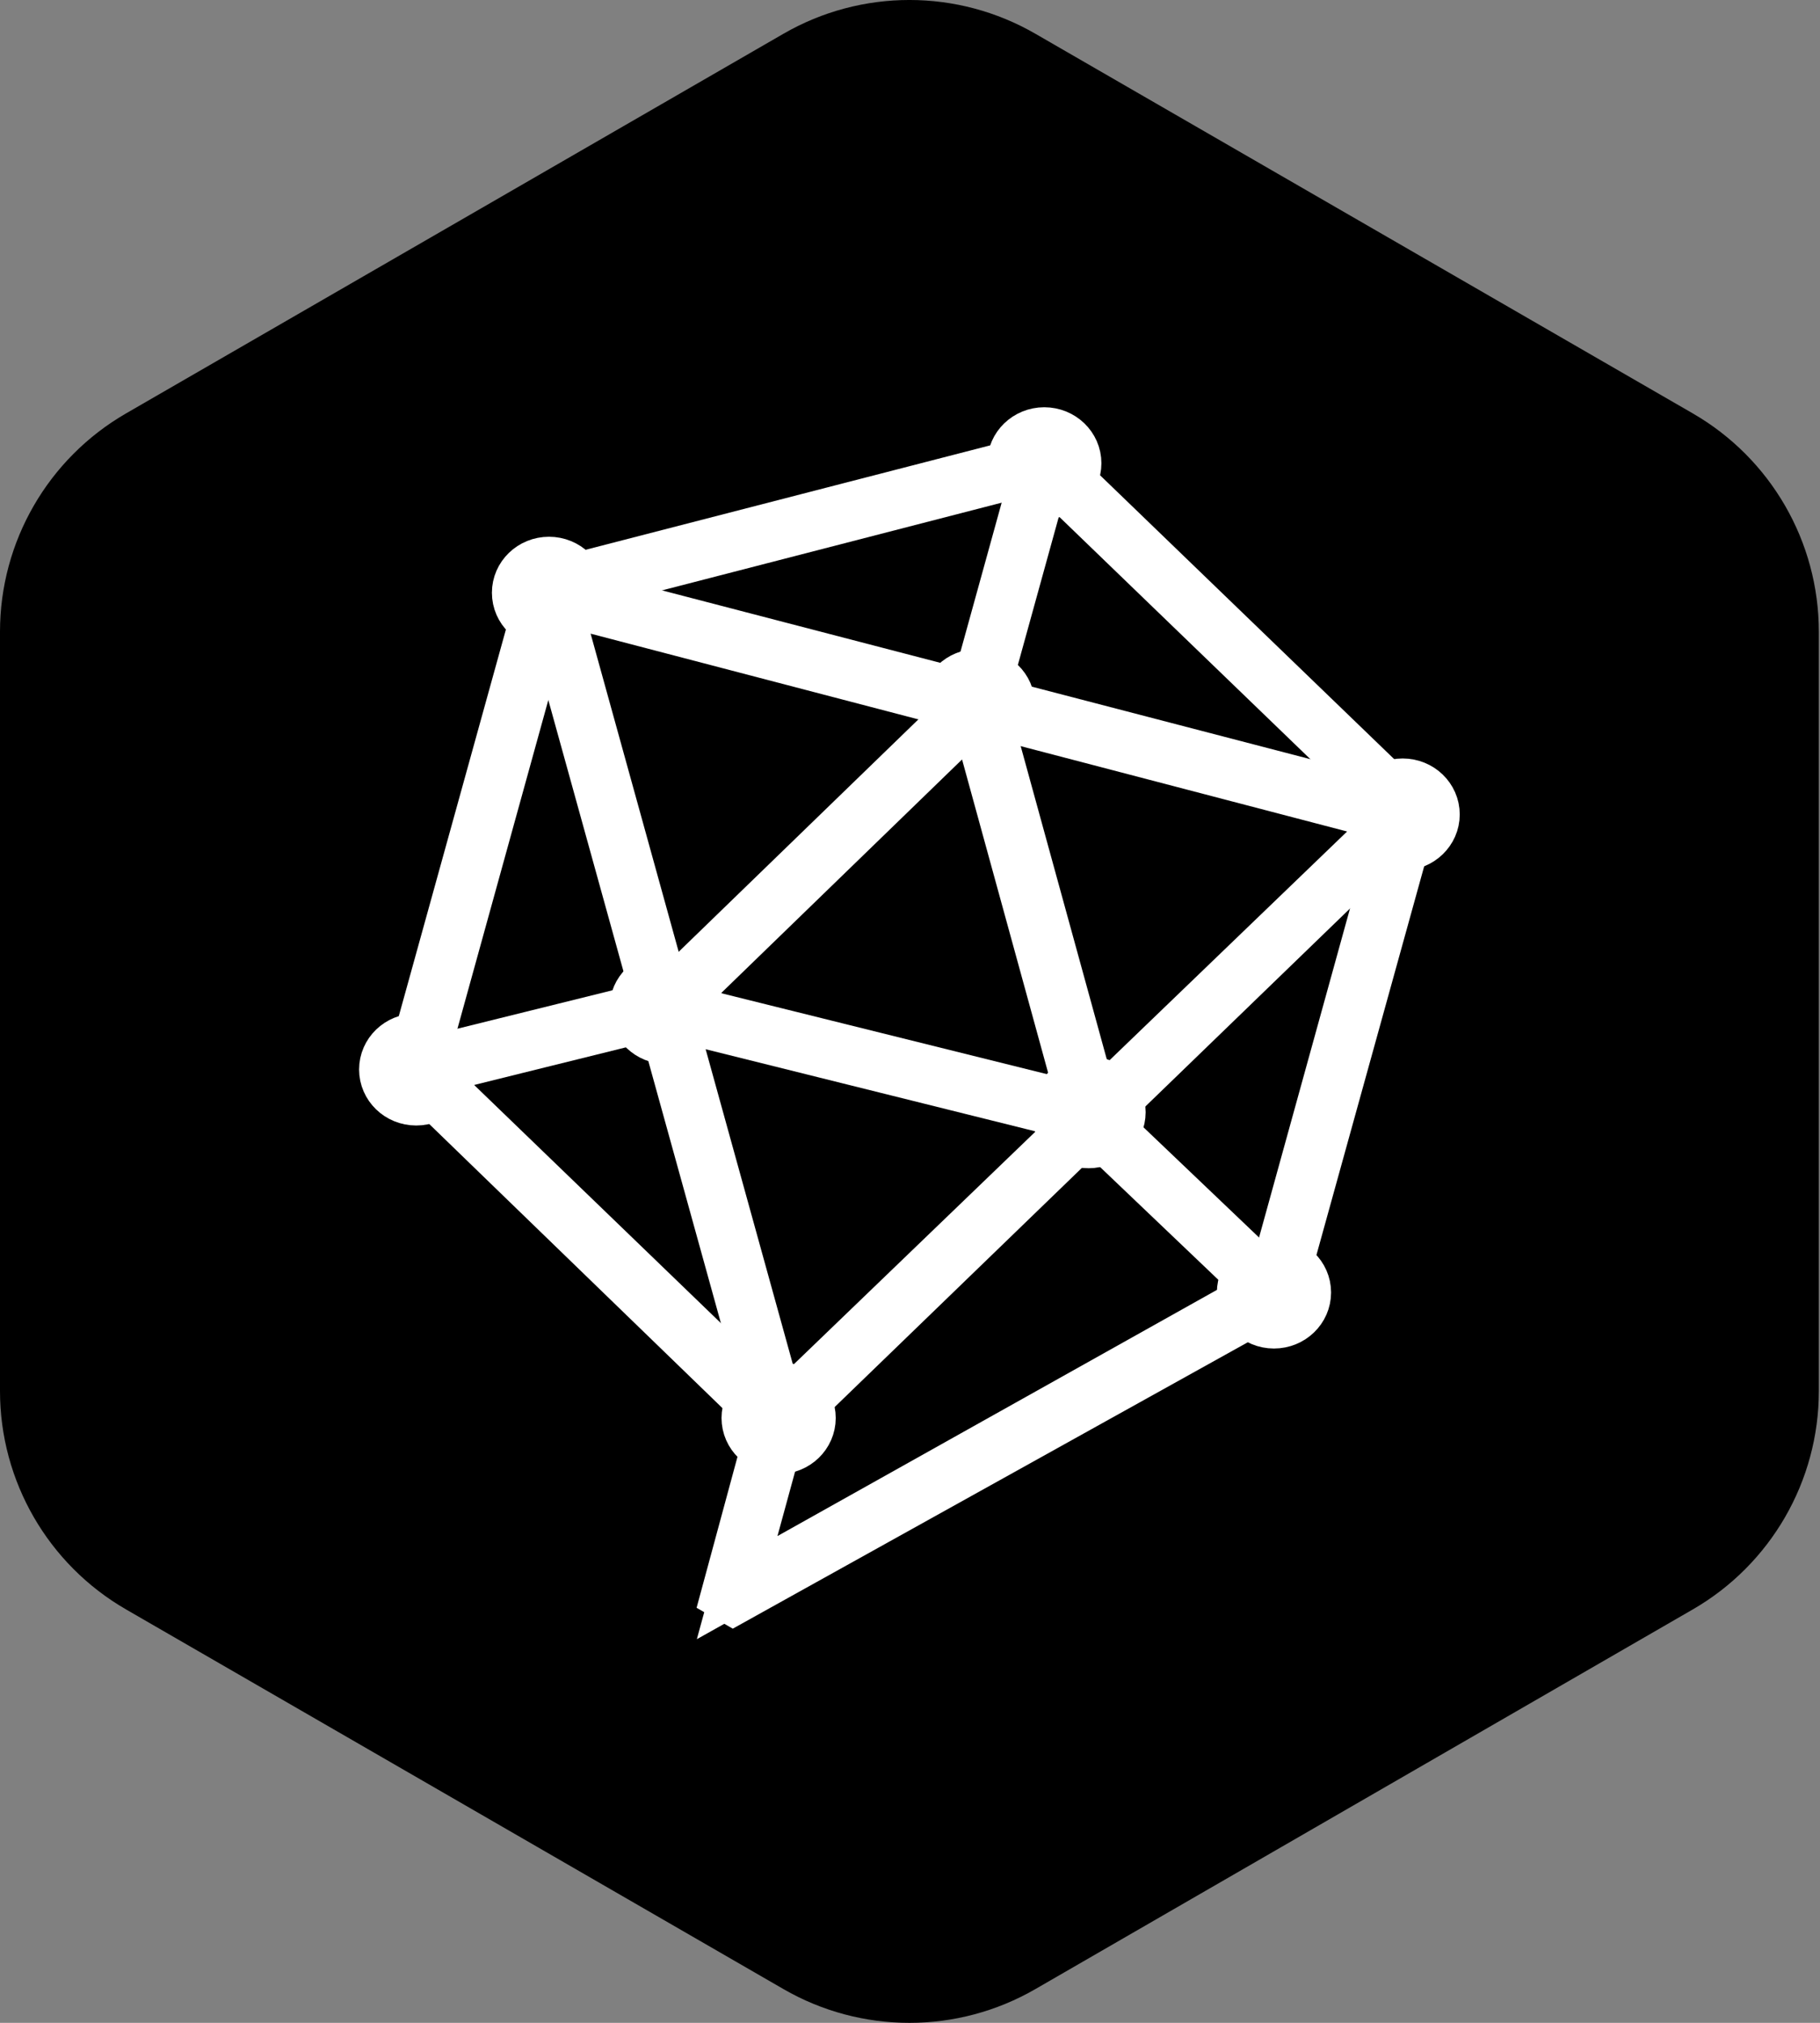 <svg width="36" height="40" viewBox="0 0 36 40" fill="none" xmlns="http://www.w3.org/2000/svg">
<rect x="0" y="0" width="36" height="40" fill="#808080" stroke="none"/>
<path d="M15.496 0.668C17.038 -0.223 18.939 -0.223 20.481 0.668L33.484 8.175C35.027 9.066 35.977 10.711 35.977 12.492V27.508C35.977 29.288 35.027 30.934 33.484 31.825L20.481 39.332C18.939 40.223 17.038 40.223 15.496 39.332L2.493 31.825C0.95 30.934 0 29.288 0 27.508V12.492C0 10.711 0.95 9.066 2.493 8.175L15.496 0.668Z" fill="url(#paint0_linear)"/>
<path d="M14.499 31.631L14.362 31.552L15.292 28.119L8.15 21.201L8.122 21.122L10.749 11.642L10.804 11.589L20.629 9.054L20.711 9.081L27.908 16.025L27.936 16.105L25.308 25.584L25.281 25.637L14.499 31.631ZM8.314 21.122L15.457 28.014L15.484 28.093L14.581 31.394L25.144 25.479L27.744 16.078L20.629 9.213L10.914 11.721L8.314 21.122Z" fill="white"/>
<path d="M21.559 22.125L13.076 20.013L13.049 19.881L19.288 13.834L19.425 13.86L21.669 22.02L21.559 22.125ZM13.268 19.907L21.45 21.94L19.288 14.071L13.268 19.907Z" fill="white"/>
<path d="M15.457 28.146L15.32 28.119L10.777 11.721L10.886 11.616L27.826 16.025L27.854 16.157L15.457 28.146ZM10.969 11.827L15.429 27.934L27.635 16.184L10.969 11.827Z" fill="white"/>
<path d="M13.084 19.857L8.181 21.072L8.221 21.226L13.125 20.011L13.084 19.857Z" fill="white"/>
<path d="M20.558 9.122L19.246 13.867L19.405 13.908L20.717 9.162L20.558 9.122Z" fill="white"/>
<path d="M21.651 22.06L21.536 22.173L25.137 25.606L25.253 25.494L21.651 22.06Z" fill="white"/>
<path d="M14.499 31.631L14.362 31.552L15.292 28.119L8.15 21.201L8.122 21.122L10.749 11.642L10.804 11.589L20.629 9.054L20.711 9.081L27.908 16.025L27.936 16.105L25.308 25.584L25.281 25.637L14.499 31.631ZM8.314 21.122L15.457 28.014L15.484 28.093L14.581 31.394L25.144 25.479L27.744 16.078L20.629 9.213L10.914 11.721L8.314 21.122Z" stroke="white" strokeWidth="0.579"/>
<path d="M21.559 22.125L13.076 20.013L13.049 19.881L19.288 13.834L19.425 13.86L21.669 22.02L21.559 22.125ZM13.268 19.907L21.45 21.94L19.288 14.071L13.268 19.907Z" stroke="white" strokeWidth="0.579"/>
<path d="M15.457 28.146L15.32 28.119L10.777 11.721L10.886 11.616L27.826 16.025L27.854 16.157L15.457 28.146ZM10.969 11.827L15.429 27.934L27.635 16.184L10.969 11.827Z" stroke="white" strokeWidth="0.579"/>
<path d="M13.084 19.857L8.181 21.072L8.221 21.226L13.125 20.011L13.084 19.857Z" stroke="white" strokeWidth="0.579"/>
<path d="M20.558 9.122L19.246 13.867L19.405 13.908L20.717 9.162L20.558 9.122Z" stroke="white" strokeWidth="0.579"/>
<path d="M21.651 22.06L21.536 22.173L25.137 25.606L25.253 25.494L21.651 22.06Z" stroke="white" strokeWidth="0.579"/>
<path d="M8.232 21.756C8.58 21.756 8.861 21.484 8.861 21.148C8.861 20.813 8.58 20.541 8.232 20.541C7.884 20.541 7.603 20.813 7.603 21.148C7.603 21.484 7.884 21.756 8.232 21.756Z" fill="white"/>
<path d="M10.859 12.329C11.207 12.329 11.489 12.057 11.489 11.721C11.489 11.386 11.207 11.114 10.859 11.114C10.511 11.114 10.23 11.386 10.23 11.721C10.23 12.057 10.511 12.329 10.859 12.329Z" fill="white"/>
<path d="M20.656 9.767C21.004 9.767 21.286 9.495 21.286 9.16C21.286 8.825 21.004 8.553 20.656 8.553C20.309 8.553 20.027 8.825 20.027 9.16C20.027 9.495 20.309 9.767 20.656 9.767Z" fill="white"/>
<path d="M27.744 16.712C28.092 16.712 28.374 16.44 28.374 16.105C28.374 15.769 28.092 15.498 27.744 15.498C27.397 15.498 27.115 15.769 27.115 16.105C27.115 16.44 27.397 16.712 27.744 16.712Z" fill="white"/>
<path d="M25.199 26.166C25.547 26.166 25.829 25.894 25.829 25.558C25.829 25.223 25.547 24.951 25.199 24.951C24.852 24.951 24.57 25.223 24.57 25.558C24.57 25.894 24.852 26.166 25.199 26.166Z" fill="white"/>
<path d="M21.532 22.601C21.88 22.601 22.161 22.329 22.161 21.993C22.161 21.658 21.88 21.386 21.532 21.386C21.184 21.386 20.903 21.658 20.903 21.993C20.903 22.329 21.184 22.601 21.532 22.601Z" fill="white"/>
<path d="M15.402 28.648C15.749 28.648 16.031 28.376 16.031 28.04C16.031 27.705 15.749 27.433 15.402 27.433C15.054 27.433 14.772 27.705 14.772 28.04C14.772 28.376 15.054 28.648 15.402 28.648Z" fill="white"/>
<path d="M13.185 20.541C13.533 20.541 13.815 20.269 13.815 19.934C13.815 19.598 13.533 19.326 13.185 19.326C12.838 19.326 12.556 19.598 12.556 19.934C12.556 20.269 12.838 20.541 13.185 20.541Z" fill="white"/>
<path d="M19.343 14.547C19.69 14.547 19.972 14.275 19.972 13.94C19.972 13.604 19.69 13.332 19.343 13.332C18.995 13.332 18.713 13.604 18.713 13.94C18.713 14.275 18.995 14.547 19.343 14.547Z" fill="white"/>
<path d="M8.232 21.756C8.58 21.756 8.861 21.484 8.861 21.148C8.861 20.813 8.58 20.541 8.232 20.541C7.884 20.541 7.603 20.813 7.603 21.148C7.603 21.484 7.884 21.756 8.232 21.756Z" stroke="white" strokeWidth="1.157"/>
<path d="M10.859 12.329C11.207 12.329 11.489 12.057 11.489 11.721C11.489 11.386 11.207 11.114 10.859 11.114C10.511 11.114 10.23 11.386 10.23 11.721C10.23 12.057 10.511 12.329 10.859 12.329Z" stroke="white" strokeWidth="1.157"/>
<path d="M20.656 9.767C21.004 9.767 21.286 9.495 21.286 9.16C21.286 8.825 21.004 8.553 20.656 8.553C20.309 8.553 20.027 8.825 20.027 9.16C20.027 9.495 20.309 9.767 20.656 9.767Z" stroke="white" strokeWidth="1.157"/>
<path d="M27.744 16.712C28.092 16.712 28.374 16.44 28.374 16.105C28.374 15.769 28.092 15.498 27.744 15.498C27.397 15.498 27.115 15.769 27.115 16.105C27.115 16.44 27.397 16.712 27.744 16.712Z" stroke="white" strokeWidth="1.157"/>
<path d="M25.199 26.166C25.547 26.166 25.829 25.894 25.829 25.558C25.829 25.223 25.547 24.951 25.199 24.951C24.852 24.951 24.57 25.223 24.57 25.558C24.57 25.894 24.852 26.166 25.199 26.166Z" stroke="white" strokeWidth="1.157"/>
<path d="M21.532 22.601C21.88 22.601 22.161 22.329 22.161 21.993C22.161 21.658 21.88 21.386 21.532 21.386C21.184 21.386 20.903 21.658 20.903 21.993C20.903 22.329 21.184 22.601 21.532 22.601Z" stroke="white" strokeWidth="1.157"/>
<path d="M15.402 28.648C15.749 28.648 16.031 28.376 16.031 28.04C16.031 27.705 15.749 27.433 15.402 27.433C15.054 27.433 14.772 27.705 14.772 28.04C14.772 28.376 15.054 28.648 15.402 28.648Z" stroke="white" strokeWidth="1.157"/>
<path d="M13.185 20.541C13.533 20.541 13.815 20.269 13.815 19.934C13.815 19.598 13.533 19.326 13.185 19.326C12.838 19.326 12.556 19.598 12.556 19.934C12.556 20.269 12.838 20.541 13.185 20.541Z" stroke="white" strokeWidth="1.157"/>
<path d="M19.343 14.547C19.69 14.547 19.972 14.275 19.972 13.94C19.972 13.604 19.69 13.332 19.343 13.332C18.995 13.332 18.713 13.604 18.713 13.94C18.713 14.275 18.995 14.547 19.343 14.547Z" stroke="white" strokeWidth="1.157"/>
<defs>
<linearGradient id="paint0_linear" x1="17.988" y1="40" x2="17.988" y2="-4.643" gradientUnits="userSpaceOnUse">
<stop stopColor="#5558FF"/>
<stop offset="0.991" stopColor="#00C0FF"/>
</linearGradient>
</defs>
</svg>
